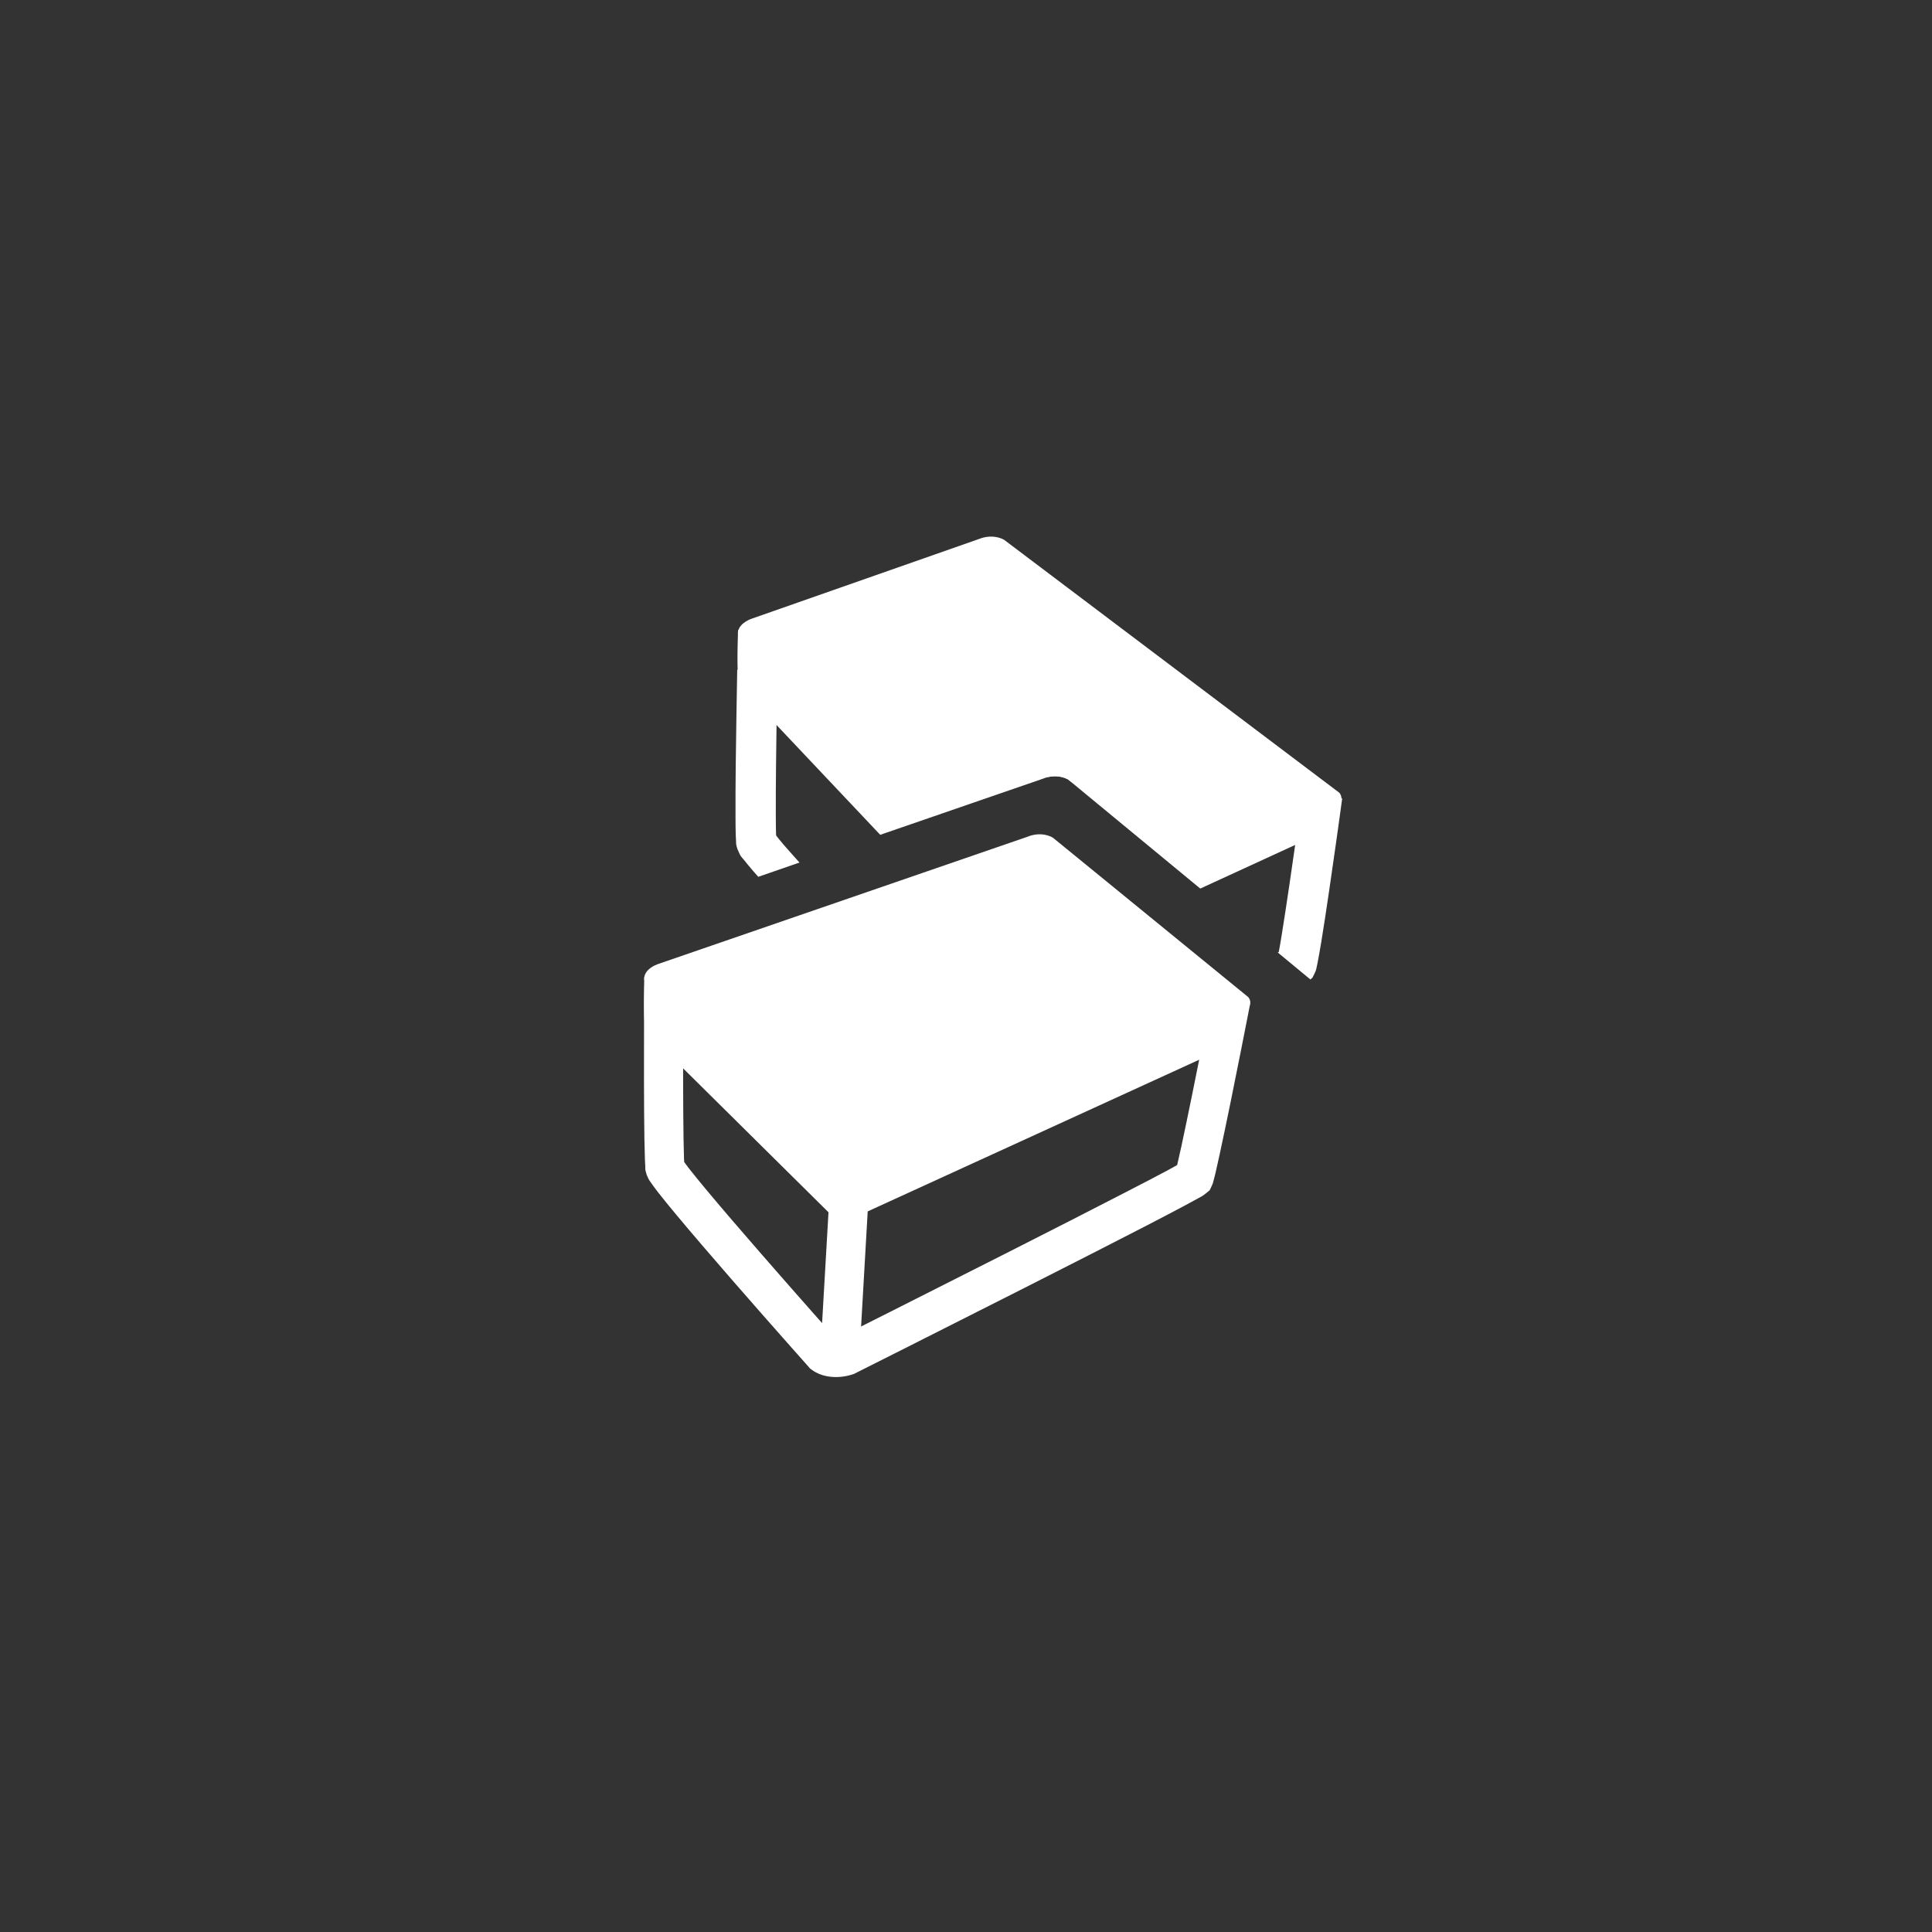 <?xml version="1.0" encoding="UTF-8" standalone="no"?>
<svg
   id="type_traditional"
   version="1.1"
   viewBox="0 0 36 36"
   sodipodi:docname="type_multi.svg"
   width="36"
   height="36"
   inkscape:version="1.1.1 (3bf5ae0d25, 2021-09-20)"
   xmlns:inkscape="http://www.inkscape.org/namespaces/inkscape"
   xmlns:sodipodi="http://sodipodi.sourceforge.net/DTD/sodipodi-0.dtd"
   xmlns="http://www.w3.org/2000/svg"
   xmlns:svg="http://www.w3.org/2000/svg">
  <rect x="0" y="0" width="36" height="36" fill="#333333" stroke="none"/>
  <defs
     id="defs13" />
  <sodipodi:namedview
     id="namedview11"
     pagecolor="#505050"
     bordercolor="#ffffff"
     borderopacity="1"
     inkscape:pageshadow="0"
     inkscape:pageopacity="0"
     inkscape:pagecheckerboard="1"
     showgrid="false"
     inkscape:zoom="15.145833"
     inkscape:cx="0.89133425"
     inkscape:cy="29.777166"
     inkscape:window-width="2472"
     inkscape:window-height="1411"
     inkscape:window-x="88"
     inkscape:window-y="240"
     inkscape:window-maximized="1"
     inkscape:current-layer="type_traditional" />
  <g
     transform="matrix(0.953,0,0,0.953,6.158,6.764)"
     stroke-width="1.049"
     id="g8">
    <g
       id="iconInFront"
       transform="matrix(0.51,0,0,0.51,5.905,8.228)"
       fill="#ffffff"
       stroke-width="1.399">
      <path
         id="topBackPath"
         transform="matrix(2.057,0,0,2.057,-11.492,-17.708)"
         d="m 12.236,4.002 c -0.057,0.004 -0.121,0.015 -0.189,0.043 l -4.238,1.486 c -1e-7,0 -0.203,0.066 -0.248,0.213 L 7.554,5.742 c -5.296e-4,0.012 4.916e-4,0.013 0,0.025 C 7.551,5.787 7.55,5.808 7.552,5.83 7.531,6.422 7.556,6.648 7.556,6.648 c 0,0 -0.015,0.103 0.076,0.188 l 2.572,2.723 3.031,-1.045 c 0.275,-0.112 0.473,0.016 0.473,0.016 l 2.461,2.031 1.953,-0.898 c 0,0 0.443,-0.167 0.574,-0.297 l 0.029,-0.371 c 0.016,-0.01 0.133,-0.091 0.037,-0.219 l -6.246,-4.713 c 0,0 -0.11,-0.071 -0.281,-0.061 z" />
      <path
         id="outlineBackPath"
         transform="matrix(2.057,0,0,2.057,-11.492,-17.708)"
         d="M 7.539,6.481 7.531,6.936 c 0,0 -0.012,0.657 -0.02,1.332 -0.004,0.338 -0.005,0.68 -0.004,0.949 6.611e-4,0.134 9.85e-4,0.249 0.004,0.34 0.001,0.045 0.003,0.086 0.006,0.121 0.003,0.036 -0.008,0.041 0.023,0.139 l 0.004,0.012 0.006,0.012 c 0.054,0.136 0.075,0.135 0.119,0.191 0.044,0.056 0.099,0.123 0.166,0.201 0.024,0.029 0.068,0.078 0.096,0.109 l 0.768,-0.266 C 8.598,9.962 8.478,9.83 8.406,9.746 8.344,9.674 8.296,9.613 8.264,9.572 8.263,9.558 8.262,9.551 8.262,9.533 8.259,9.455 8.259,9.344 8.258,9.213 8.257,8.952 8.258,8.611 8.262,8.275 8.267,7.834 8.269,7.65 8.273,7.404 l 5.062,1.078 c 0.222,-0.05 0.373,0.047 0.373,0.047 l 0.053,0.043 4.215,0.898 c -0.031,0.222 -0.068,0.495 -0.143,1.002 -0.05,0.341 -0.103,0.687 -0.146,0.953 -0.021,0.13 -0.039,0.238 -0.055,0.318 -0.005,0.003 -0.012,0.007 -0.018,0.01 l 0.607,0.502 0.039,-0.033 0.037,-0.074 c 0.039,-0.081 0.034,-0.095 0.043,-0.131 0.009,-0.036 0.016,-0.077 0.025,-0.123 0.018,-0.093 0.038,-0.211 0.061,-0.348 0.045,-0.274 0.098,-0.622 0.148,-0.965 0.101,-0.686 0.193,-1.353 0.193,-1.353 l 0.047,-0.346 -0.34,-0.072 -10.937,-2.33 z m 6.564,7.893 -1.865,0.561 c 0.206,0.102 0.464,0.097 0.67,0.029 l 0.025,-0.008 0.023,-0.012 c 0,0 0.744,-0.371 1.147,-0.57 z" />
      <path
         id="outline"
         d="M 0.451,7.414 0.447,8.193 c 0,0 -0.009,1.569 -0.006,3.174 0.001,0.802 0.006,1.613 0.016,2.246 0.005,0.316 0.012,0.588 0.02,0.797 0.004,0.104 0.008,0.19 0.014,0.268 0.006,0.077 -0.021,0.078 0.047,0.291 l 0.008,0.023 0.01,0.023 c 0.072,0.184 0.121,0.23 0.188,0.326 0.067,0.096 0.147,0.204 0.242,0.326 0.19,0.245 0.44,0.55 0.732,0.9 0.585,0.701 1.338,1.577 2.084,2.434 1.492,1.714 2.955,3.356 2.955,3.356 l 0.047,0.055 0.057,0.043 c 0.441,0.337 1.082,0.35 1.576,0.186 l 0.051,-0.016 0.049,-0.025 c 0,0 3.227,-1.62 6.508,-3.283 1.64,-0.832 3.295,-1.673 4.566,-2.33 0.636,-0.329 1.176,-0.611 1.574,-0.824 0.199,-0.106 0.362,-0.194 0.488,-0.266 0.126,-0.071 0.155,-0.068 0.326,-0.209 l 0.129,-0.105 0.07,-0.148 c 0.067,-0.141 0.064,-0.169 0.084,-0.24 0.02,-0.072 0.041,-0.153 0.064,-0.25 0.046,-0.193 0.101,-0.445 0.164,-0.734 0.126,-0.579 0.279,-1.316 0.428,-2.045 0.297,-1.458 0.574,-2.877 0.574,-2.877 l 0.168,-0.855 -0.871,-0.039 z m 1.494,1.566 19.924,0.871 c -0.1,0.506 -0.195,0.993 -0.402,2.012 -0.148,0.726 -0.299,1.462 -0.422,2.029 -0.062,0.284 -0.116,0.525 -0.158,0.699 -0.003,0.012 -0.005,0.016 -0.008,0.027 -0.105,0.059 -0.232,0.13 -0.402,0.221 -0.387,0.207 -0.924,0.486 -1.557,0.812 -1.265,0.654 -2.916,1.496 -4.555,2.326 -3.244,1.644 -6.371,3.216 -6.436,3.248 -0.114,0.041 -0.132,0.05 -0.143,0.033 -0.083,-0.093 -1.415,-1.589 -2.856,-3.244 -0.742,-0.853 -1.492,-1.722 -2.064,-2.408 C 2.581,15.265 2.339,14.968 2.168,14.748 2.087,14.644 2.025,14.559 1.983,14.498 1.98,14.455 1.977,14.415 1.975,14.352 1.968,14.164 1.962,13.9 1.957,13.59 c -0.009,-0.62 -0.014,-1.428 -0.016,-2.227 -0.002,-1.204 0.002,-1.872 0.004,-2.383 z" />
      <path
         id="top"
         d="m 16.116,2.064 7.494,6.115 c 0.212,0.283 -0.088,0.46 -0.088,0.46 l -14.793,6.009 C 8.381,14.816 8.032,14.698 7.845,14.542 L 0.669,7.932 C 0.033,7.207 0.987,6.907 0.987,6.907 l 14.157,-4.878 c 0.566,-0.23 0.972,0.035 0.972,0.035 z m 7.432,6.424 -0.384,1.264 c -0.269,0.269 -0.443,0.371 -0.443,0.371 l -14.139,6.469 C 7.939,16.829 7.61,16.521 7.61,16.521 L 0.629,9.61 C 0.442,9.435 0.47,9.221 0.47,9.221 c 0,0 -0.063,-0.455 -0.002,-1.877 z" />
      <path
         id="outline_center"
         d="m 7.574,15.396 -0.4,6.93 1.498,0.086 0.398,-6.93 z" />
    </g>
  </g>
</svg>
